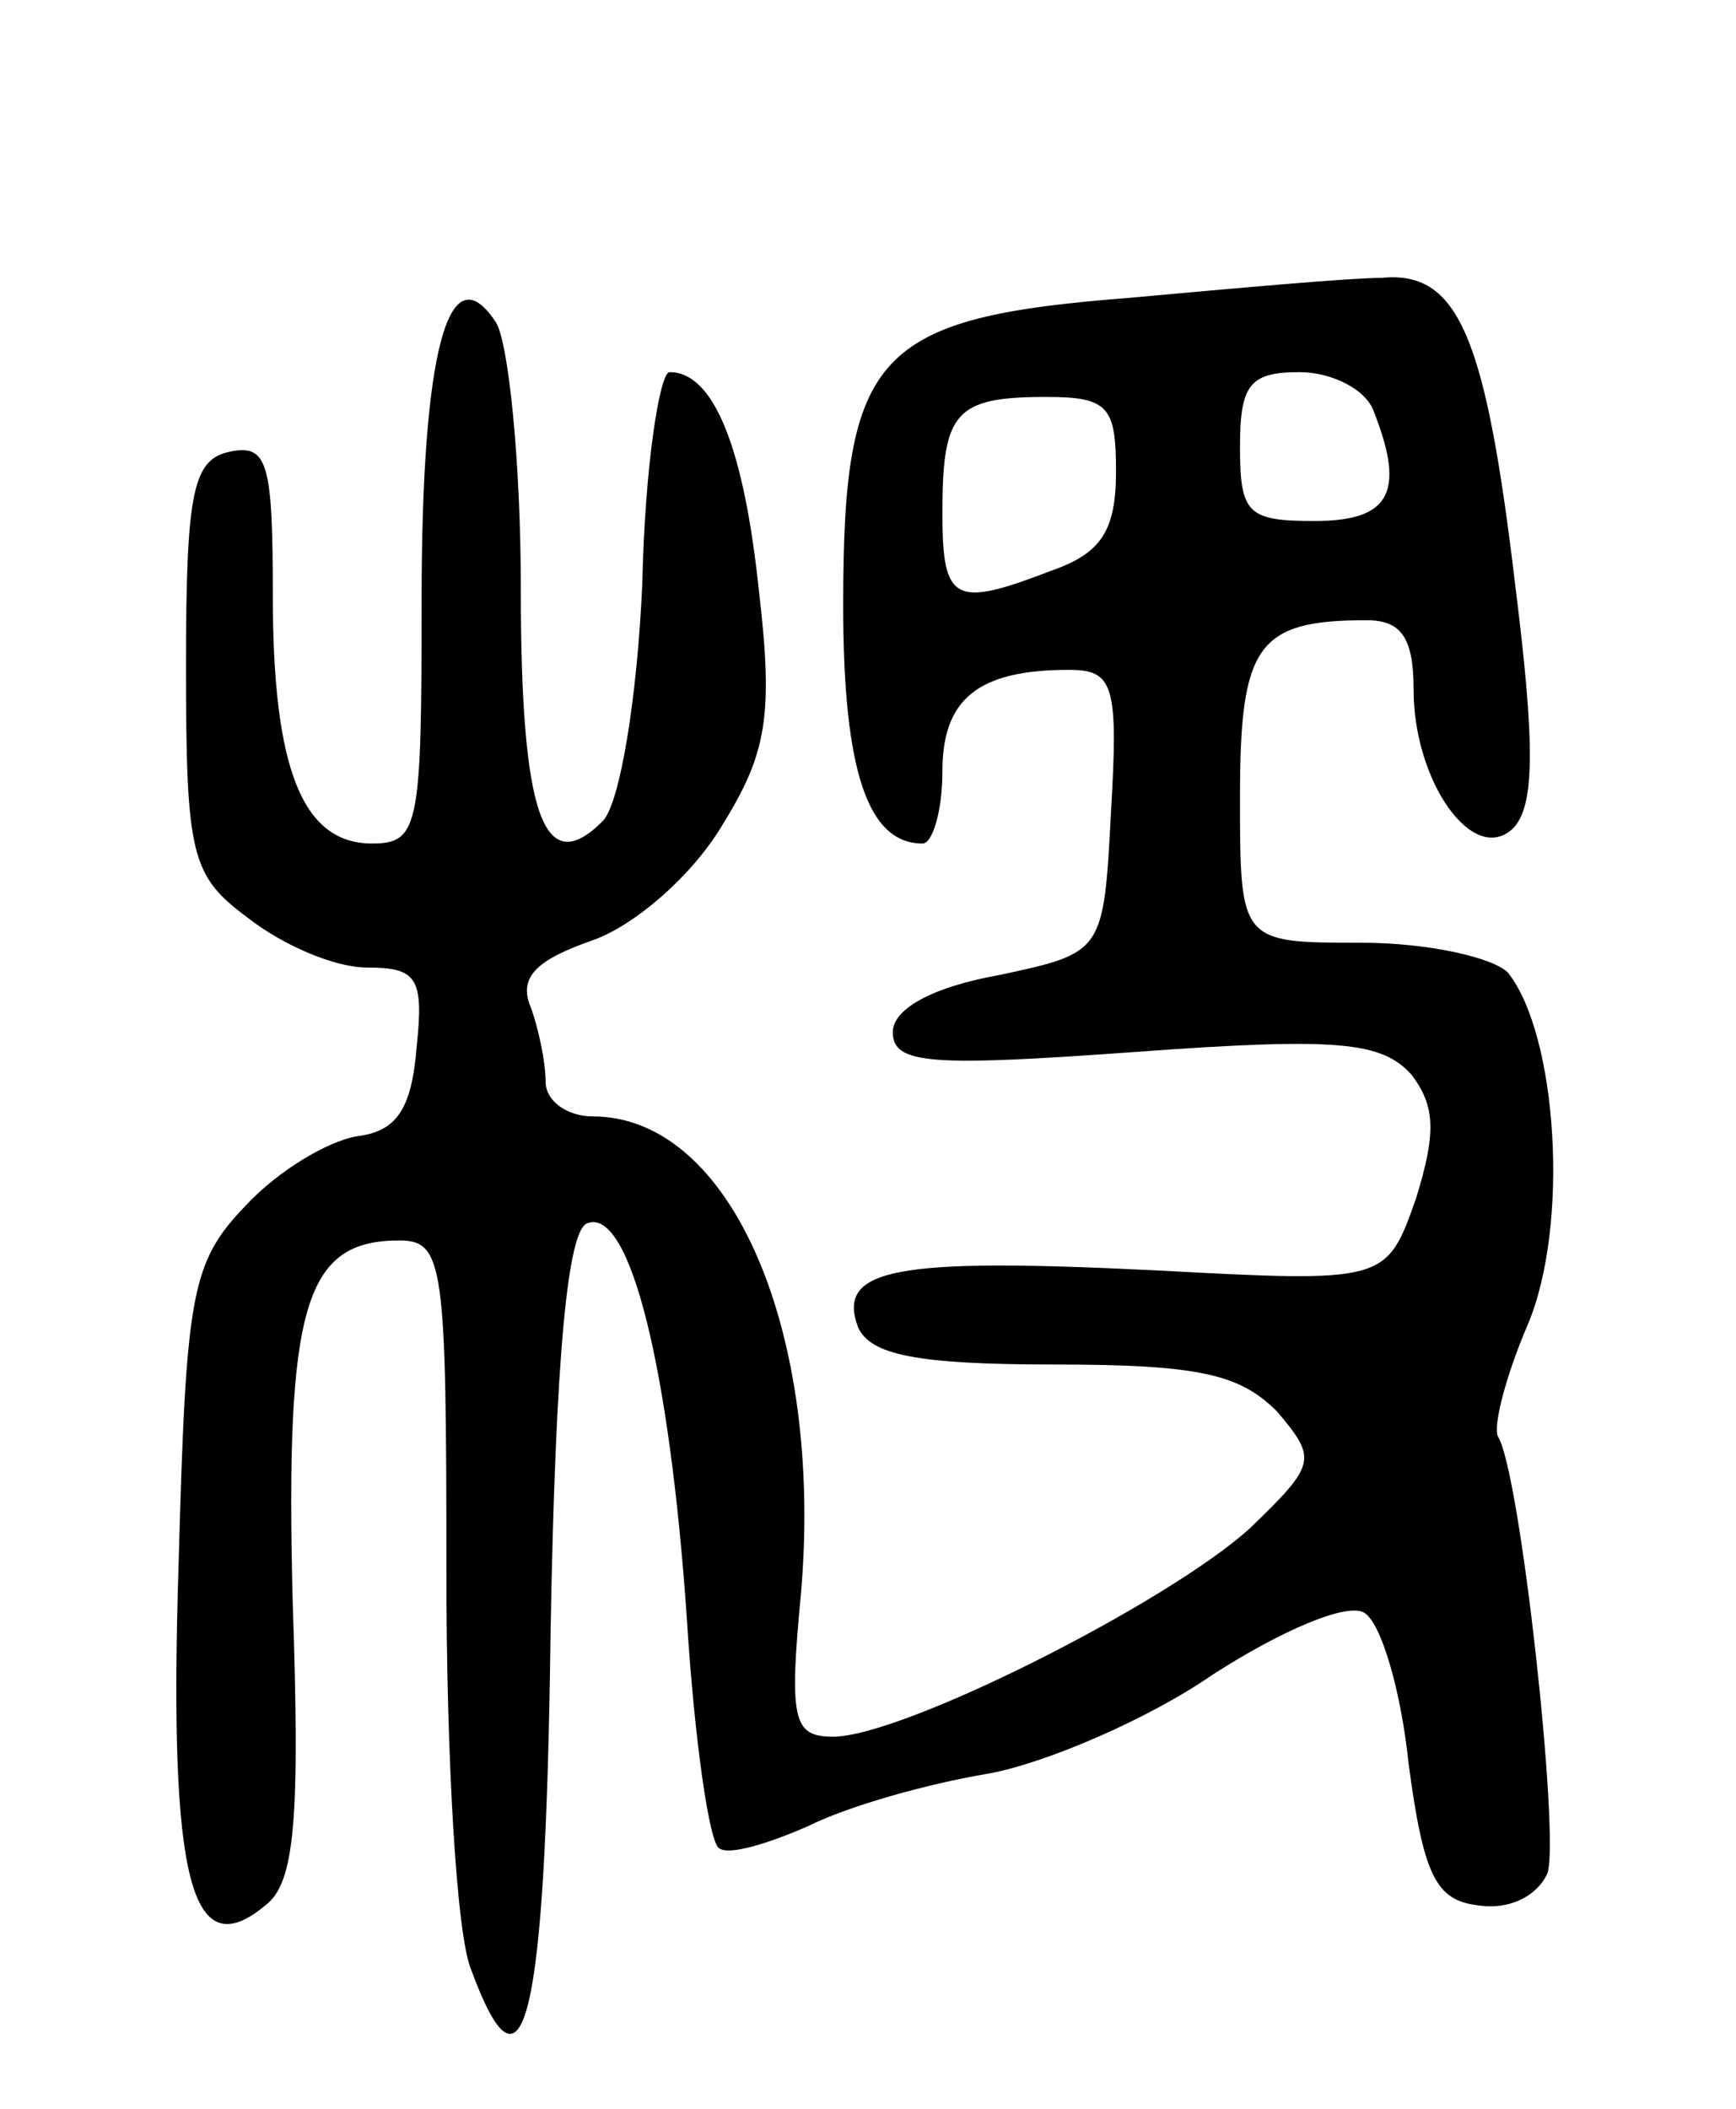 <svg version="1.0" xmlns="http://www.w3.org/2000/svg"
 width="70pt" height="85pt" viewBox="0 0 70 85"
 preserveAspectRatio="xMidYMid meet">
<g transform="translate(0,85) scale(0.1,-0.1)"
fill="#000000" stroke="none">
<path d="M456 730 c-103 -8 -116 -22 -116 -124 0 -67 10 -96 32 -96 4 0 8 13
8 29 0 29 14 41 51 41 18 0 20 -6 17 -57 -3 -57 -3 -57 -45 -66 -28 -5 -43
-14 -43 -23 0 -13 15 -14 98 -8 82 6 99 4 111 -9 10 -13 10 -24 2 -50 -12 -34
-12 -34 -106 -29 -103 5 -128 1 -119 -23 5 -11 23 -15 79 -15 59 0 75 -4 90
-19 16 -19 16 -21 -11 -47 -33 -30 -140 -84 -168 -84 -16 0 -18 6 -13 58 9
105 -28 192 -84 192 -10 0 -19 6 -19 14 0 8 -3 22 -6 30 -5 12 2 19 25 27 17
6 40 26 52 46 18 29 21 44 15 95 -6 57 -18 88 -36 88 -4 0 -10 -38 -11 -85 -2
-46 -9 -89 -16 -96 -24 -24 -33 3 -33 94 0 51 -5 99 -10 107 -19 29 -30 -11
-30 -112 0 -91 -1 -98 -20 -98 -28 0 -40 30 -40 100 0 53 -2 61 -17 58 -15 -3
-18 -15 -18 -86 0 -77 2 -85 25 -102 14 -11 35 -20 48 -20 20 0 23 -4 20 -32
-2 -25 -8 -34 -24 -36 -12 -2 -32 -14 -45 -28 -22 -23 -24 -35 -27 -145 -4
-127 5 -162 35 -137 12 9 14 35 11 123 -3 119 5 145 43 145 18 0 19 -10 19
-134 0 -74 4 -146 10 -160 21 -57 30 -23 32 136 2 113 7 163 15 165 17 6 33
-58 40 -160 3 -48 9 -90 13 -92 4 -3 20 2 36 9 16 8 48 17 72 21 23 4 65 22
91 40 28 18 54 29 61 25 7 -4 15 -32 18 -61 6 -45 11 -55 28 -57 13 -2 24 4
28 13 5 15 -11 162 -20 176 -2 4 3 24 12 45 17 40 12 117 -8 142 -6 6 -32 12
-59 12 -49 0 -49 0 -49 59 0 61 7 71 51 71 14 0 19 -7 19 -28 0 -37 24 -71 40
-56 9 9 9 34 1 98 -12 101 -23 127 -54 124 -12 0 -57 -4 -101 -8z m98 -46 c13
-33 6 -44 -24 -44 -27 0 -30 3 -30 30 0 25 4 30 24 30 13 0 27 -7 30 -16z
m-104 -24 c0 -24 -6 -33 -26 -40 -39 -15 -44 -13 -44 23 0 41 5 47 42 47 25 0
28 -4 28 -30z"/>
</g>
</svg>
